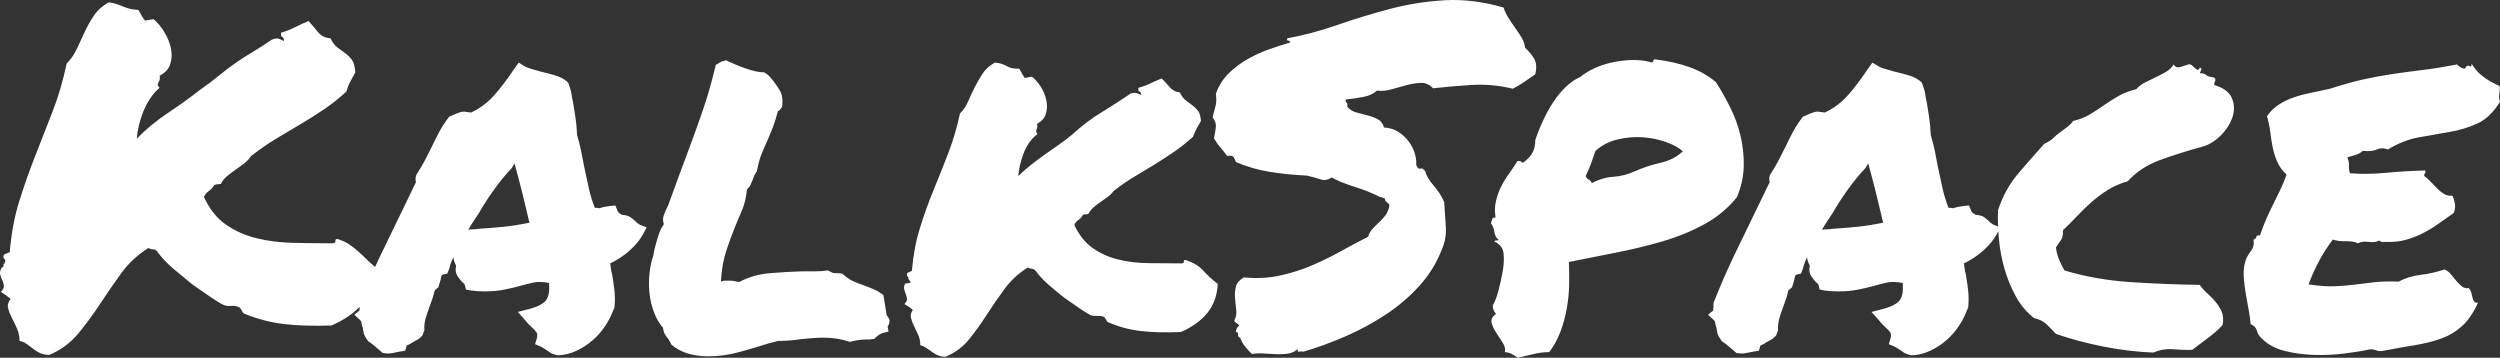<?xml version="1.0" encoding="UTF-8" standalone="no"?><!-- Generator: Gravit.io --><svg xmlns="http://www.w3.org/2000/svg" xmlns:xlink="http://www.w3.org/1999/xlink" style="isolation:isolate" viewBox="0 0 308.474 44.137" width="308.474pt" height="44.137pt"><rect x="0" y="0" width="308.474" height="44.137" fill="#333333" stroke="none"/><path d=" M 0.567 32.499 L 0.567 32.499 L 0.567 32.499 Q 0.625 32.268 0.654 32.153 L 0.654 32.153 L 0.654 32.153 Q 0.683 32.038 0.452 31.865 L 0.452 31.865 L 0.452 31.865 Q 0.337 31.462 0.625 31.346 L 0.625 31.346 L 0.625 31.346 Q 0.913 31.231 1.201 31.116 L 1.201 31.116 L 1.201 31.116 Q 1.489 27.659 2.382 24.807 L 2.382 24.807 L 2.382 24.807 Q 3.275 21.955 4.341 19.247 L 4.341 19.247 L 4.341 19.247 Q 5.407 16.539 6.473 13.802 L 6.473 13.802 L 6.473 13.802 Q 7.539 11.065 8.23 7.838 L 8.23 7.838 L 8.23 7.838 Q 8.979 7.089 9.469 6.052 L 9.469 6.052 L 9.469 6.052 Q 9.959 5.015 10.449 3.949 L 10.449 3.949 L 10.449 3.949 Q 10.938 2.883 11.601 1.904 L 11.601 1.904 L 11.601 1.904 Q 12.264 0.924 13.416 0.291 L 13.416 0.291 L 13.416 0.291 Q 13.934 0.348 14.367 0.492 L 14.367 0.492 L 14.367 0.492 Q 14.799 0.636 15.202 0.809 L 15.202 0.809 L 15.202 0.809 Q 15.605 0.982 16.066 1.097 L 16.066 1.097 L 16.066 1.097 Q 16.527 1.213 17.046 1.213 L 17.046 1.213 L 17.046 1.213 Q 17.276 1.501 17.449 1.875 L 17.449 1.875 L 17.449 1.875 Q 17.622 2.25 17.91 2.538 L 17.91 2.538 L 18.947 2.365 L 18.947 2.365 Q 19.696 2.999 20.272 3.949 L 20.272 3.949 L 20.272 3.949 Q 20.849 4.9 21.079 5.908 L 21.079 5.908 L 21.079 5.908 Q 21.309 6.917 21.021 7.867 L 21.021 7.867 L 21.021 7.867 Q 20.733 8.818 19.696 9.337 L 19.696 9.337 L 19.696 9.337 Q 19.754 9.682 19.696 9.855 L 19.696 9.855 L 19.696 9.855 Q 19.639 10.028 19.552 10.172 L 19.552 10.172 L 19.552 10.172 Q 19.466 10.316 19.466 10.46 L 19.466 10.46 L 19.466 10.46 Q 19.466 10.604 19.696 10.835 L 19.696 10.835 L 19.696 10.835 Q 19.062 11.353 18.544 12.131 L 18.544 12.131 L 18.544 12.131 Q 18.025 12.909 17.68 13.773 L 17.68 13.773 L 17.68 13.773 Q 17.334 14.637 17.132 15.502 L 17.132 15.502 L 17.132 15.502 Q 16.931 16.366 16.873 17.115 L 16.873 17.115 L 16.873 17.115 Q 18.544 15.386 20.791 13.888 L 20.791 13.888 L 20.791 13.888 Q 23.038 12.39 24.709 11.065 L 24.709 11.065 L 24.709 11.065 Q 26.034 10.143 27.042 9.308 L 27.042 9.308 L 27.042 9.308 Q 28.051 8.472 29.088 7.752 L 29.088 7.752 L 29.088 7.752 Q 30.125 7.032 31.248 6.369 L 31.248 6.369 L 31.248 6.369 Q 32.372 5.707 33.524 4.9 L 33.524 4.9 L 33.524 4.9 Q 34.101 4.67 34.417 4.785 L 34.417 4.785 L 34.417 4.785 Q 34.734 4.9 35.022 5.073 L 35.022 5.073 L 35.022 5.073 Q 35.08 4.67 34.85 4.583 L 34.85 4.583 L 34.85 4.583 Q 34.619 4.497 34.677 4.036 L 34.677 4.036 L 34.677 4.036 Q 35.656 3.748 36.434 3.344 L 36.434 3.344 L 36.434 3.344 Q 37.212 2.941 38.076 2.595 L 38.076 2.595 L 38.076 2.595 Q 38.652 3.229 39.228 3.949 L 39.228 3.949 L 39.228 3.949 Q 39.805 4.67 40.784 4.727 L 40.784 4.727 L 40.784 4.727 Q 41.13 5.476 41.62 5.851 L 41.62 5.851 L 41.62 5.851 Q 42.109 6.225 42.599 6.571 L 42.599 6.571 L 42.599 6.571 Q 43.089 6.917 43.434 7.406 L 43.434 7.406 L 43.434 7.406 Q 43.78 7.896 43.838 8.933 L 43.838 8.933 L 43.838 8.933 Q 43.607 9.394 43.29 9.942 L 43.29 9.942 L 43.29 9.942 Q 42.974 10.489 42.743 11.296 L 42.743 11.296 L 42.743 11.296 Q 41.36 12.563 39.949 13.514 L 39.949 13.514 L 39.949 13.514 Q 38.537 14.464 37.068 15.329 L 37.068 15.329 L 37.068 15.329 Q 35.599 16.193 34.072 17.115 L 34.072 17.115 L 34.072 17.115 Q 32.545 18.037 30.989 19.247 L 30.989 19.247 L 30.989 19.247 Q 30.643 19.765 30.125 20.169 L 30.125 20.169 L 30.125 20.169 Q 29.606 20.572 29.059 20.946 L 29.059 20.946 L 29.059 20.946 Q 28.512 21.321 28.022 21.724 L 28.022 21.724 L 28.022 21.724 Q 27.532 22.128 27.244 22.704 L 27.244 22.704 L 27.244 22.704 Q 27.014 22.704 26.841 22.733 L 26.841 22.733 L 26.841 22.733 Q 26.668 22.761 26.437 22.819 L 26.437 22.819 L 26.437 22.819 Q 26.207 23.28 25.775 23.568 L 25.775 23.568 L 25.775 23.568 Q 25.343 23.856 25.17 24.317 L 25.17 24.317 L 25.17 24.317 Q 26.207 26.564 27.878 27.716 L 27.878 27.716 L 27.878 27.716 Q 29.549 28.869 31.623 29.387 L 31.623 29.387 L 31.623 29.387 Q 33.697 29.906 36.117 29.963 L 36.117 29.963 L 36.117 29.963 Q 38.537 30.021 41.13 30.021 L 41.13 30.021 L 41.13 30.021 Q 41.418 29.963 41.389 29.704 L 41.389 29.704 L 41.389 29.704 Q 41.36 29.445 41.706 29.503 L 41.706 29.503 L 41.706 29.503 Q 42.57 29.791 43.146 30.194 L 43.146 30.194 L 43.146 30.194 Q 43.723 30.597 44.241 31.058 L 44.241 31.058 L 44.241 31.058 Q 44.76 31.519 45.249 32.009 L 45.249 32.009 L 45.249 32.009 Q 45.739 32.499 46.373 33.017 L 46.373 33.017 L 46.373 33.017 Q 46.258 35.725 44.788 37.425 L 44.788 37.425 L 44.788 37.425 Q 43.319 39.125 40.899 40.162 L 40.899 40.162 L 40.899 40.162 Q 37.558 40.277 35.08 39.989 L 35.08 39.989 L 35.08 39.989 Q 32.602 39.701 30.183 38.721 L 30.183 38.721 L 30.183 38.721 Q 30.01 38.664 29.866 38.376 L 29.866 38.376 L 29.866 38.376 Q 29.722 38.088 29.606 37.972 L 29.606 37.972 L 29.606 37.972 Q 29.145 37.684 28.569 37.742 L 28.569 37.742 L 28.569 37.742 Q 27.993 37.799 27.59 37.627 L 27.59 37.627 L 27.59 37.627 Q 27.071 37.396 25.89 36.589 L 25.89 36.589 L 25.89 36.589 Q 24.709 35.783 23.729 35.091 L 23.729 35.091 L 23.729 35.091 Q 22.519 34.112 21.396 33.161 L 21.396 33.161 L 21.396 33.161 Q 20.272 32.211 19.408 31.058 L 19.408 31.058 L 19.408 31.058 Q 19.235 30.77 18.918 30.77 L 18.918 30.77 L 18.918 30.77 Q 18.601 30.77 18.313 30.597 L 18.313 30.597 L 18.313 30.597 Q 16.297 31.865 14.943 33.737 L 14.943 33.737 L 14.943 33.737 Q 13.589 35.61 12.321 37.54 L 12.321 37.54 L 12.321 37.54 Q 11.054 39.47 9.642 41.17 L 9.642 41.17 L 9.642 41.17 Q 8.23 42.87 6.099 43.792 L 6.099 43.792 L 6.099 43.792 Q 5.465 43.792 5.004 43.59 L 5.004 43.59 L 5.004 43.59 Q 4.543 43.388 4.14 43.071 L 4.14 43.071 L 4.14 43.071 Q 3.736 42.755 3.333 42.466 L 3.333 42.466 L 3.333 42.466 Q 2.93 42.178 2.411 42.063 L 2.411 42.063 L 2.411 42.063 Q 2.411 41.256 2.094 40.536 L 2.094 40.536 L 2.094 40.536 Q 1.777 39.816 1.46 39.211 L 1.46 39.211 L 1.46 39.211 Q 1.143 38.606 0.999 38.03 L 0.999 38.03 L 0.999 38.03 Q 0.855 37.454 1.316 36.878 L 1.316 36.878 L 1.316 36.878 Q 0.683 36.359 0.106 36.013 L 0.106 36.013 L 0.106 36.013 Q 0.51 35.61 0.481 35.264 L 0.481 35.264 L 0.481 35.264 Q 0.452 34.919 0.279 34.573 L 0.279 34.573 L 0.279 34.573 Q 0.106 34.227 0.02 33.853 L 0.02 33.853 L 0.02 33.853 Q -0.066 33.478 0.222 33.017 L 0.222 33.017 L 0.222 33.017 Q 0.452 32.96 0.423 32.787 L 0.423 32.787 L 0.423 32.787 Q 0.394 32.614 0.567 32.499 Z  M 75.815 37.972 L 75.7 38.203 L 75.7 38.203 Q 75.354 39.182 74.692 40.191 L 74.692 40.191 L 74.692 40.191 Q 74.029 41.199 73.136 41.977 L 73.136 41.977 L 73.136 41.977 Q 72.243 42.755 71.148 43.273 L 71.148 43.273 L 71.148 43.273 Q 70.054 43.792 68.844 43.849 L 68.844 43.849 L 68.844 43.849 Q 68.095 43.676 67.835 43.475 L 67.835 43.475 L 67.835 43.475 Q 67.576 43.273 67.288 43.1 L 67.288 43.1 L 67.288 43.1 Q 67.115 42.985 66.971 42.899 L 66.971 42.899 L 66.971 42.899 Q 66.827 42.812 66.712 42.755 L 66.712 42.755 L 66.02 42.466 L 66.251 41.717 L 66.251 41.717 Q 66.366 41.256 66.193 40.997 L 66.193 40.997 L 66.193 40.997 Q 66.02 40.738 65.502 40.277 L 65.502 40.277 L 65.502 40.277 Q 65.329 40.104 65.156 39.931 L 65.156 39.931 L 65.156 39.931 Q 64.983 39.758 64.868 39.586 L 64.868 39.586 L 63.889 38.491 L 65.444 38.088 L 65.444 38.088 Q 66.885 37.684 67.374 37.05 L 67.374 37.05 L 67.374 37.05 Q 67.864 36.417 67.749 34.919 L 67.749 34.919 L 67.749 34.919 Q 66.597 34.688 65.819 34.861 L 65.819 34.861 L 65.819 34.861 Q 65.041 35.034 64.234 35.264 L 64.234 35.264 L 64.234 35.264 Q 63.197 35.552 62.131 35.754 L 62.131 35.754 L 62.131 35.754 Q 61.065 35.956 59.798 35.956 L 59.798 35.956 L 59.798 35.956 Q 59.337 35.956 58.934 35.927 L 58.934 35.927 L 58.934 35.927 Q 58.53 35.898 58.069 35.84 L 58.069 35.84 L 57.493 35.725 L 57.493 35.725 Q 57.378 35.091 57.263 35.005 L 57.263 35.005 L 57.263 35.005 Q 57.147 34.919 57.032 34.803 L 57.032 34.803 L 57.032 34.803 Q 56.744 34.515 56.427 34.026 L 56.427 34.026 L 56.427 34.026 Q 56.11 33.536 56.283 32.787 L 56.283 32.787 L 56.283 32.787 Q 55.995 32.268 55.937 31.75 L 55.937 31.75 L 55.937 31.75 Q 55.592 32.441 55.419 33.19 L 55.419 33.19 L 55.188 33.766 L 54.612 33.881 L 54.612 33.881 Q 54.497 33.939 54.439 34.141 L 54.439 34.141 L 54.439 34.141 Q 54.382 34.342 54.382 34.458 L 54.382 34.458 L 54.094 35.437 L 54.094 35.437 Q 53.978 35.552 53.863 35.639 L 53.863 35.639 L 53.863 35.639 Q 53.748 35.725 53.633 35.84 L 53.633 35.84 L 53.633 35.84 Q 53.518 36.359 53.345 36.878 L 53.345 36.878 L 53.345 36.878 Q 53.172 37.396 52.999 37.857 L 52.999 37.857 L 52.999 37.857 Q 52.711 38.606 52.509 39.326 L 52.509 39.326 L 52.509 39.326 Q 52.308 40.047 52.365 40.738 L 52.365 40.738 L 52.135 41.372 L 52.135 41.372 Q 51.847 41.717 51.501 41.919 L 51.501 41.919 L 51.501 41.919 Q 51.155 42.121 50.809 42.294 L 50.809 42.294 L 50.809 42.294 Q 50.694 42.409 50.493 42.495 L 50.493 42.495 L 50.493 42.495 Q 50.291 42.582 50.176 42.639 L 50.176 42.639 L 50.003 43.273 L 49.311 43.388 L 49.311 43.388 Q 48.678 43.504 48.418 43.561 L 48.418 43.561 L 48.418 43.561 Q 48.159 43.619 47.813 43.619 L 47.813 43.619 L 47.237 43.561 L 47.237 43.561 Q 46.603 43.043 46.258 42.726 L 46.258 42.726 L 46.258 42.726 Q 45.912 42.409 45.451 42.121 L 45.451 42.121 L 45.451 42.121 Q 44.933 41.429 44.875 41.084 L 44.875 41.084 L 44.875 41.084 Q 44.817 40.738 44.76 40.45 L 44.76 40.45 L 44.76 40.45 Q 44.644 40.104 44.616 39.874 L 44.616 39.874 L 44.616 39.874 Q 44.587 39.643 44.472 39.528 L 44.472 39.528 L 43.723 38.837 L 44.356 38.318 L 44.414 37.338 L 44.414 37.338 Q 45.566 34.4 46.863 31.692 L 46.863 31.692 L 46.863 31.692 Q 48.159 28.984 49.542 26.161 L 49.542 26.161 L 49.542 26.161 Q 50.003 25.239 50.435 24.317 L 50.435 24.317 L 50.435 24.317 Q 50.867 23.395 51.328 22.473 L 51.328 22.473 L 51.328 22.473 Q 51.27 22.3 51.27 22.07 L 51.27 22.07 L 51.27 22.07 Q 51.27 21.839 51.386 21.551 L 51.386 21.551 L 51.386 21.551 Q 52.019 20.572 52.423 19.794 L 52.423 19.794 L 52.423 19.794 Q 52.826 19.016 53.229 18.21 L 53.229 18.21 L 53.229 18.21 Q 53.69 17.23 54.18 16.308 L 54.18 16.308 L 54.18 16.308 Q 54.67 15.386 55.419 14.407 L 55.419 14.407 L 56.341 14.004 L 56.341 14.004 Q 56.514 13.946 56.744 13.859 L 56.744 13.859 L 56.744 13.859 Q 56.975 13.773 57.263 13.773 L 57.263 13.773 L 58.127 13.888 L 58.127 13.888 Q 59.74 13.139 60.95 11.785 L 60.95 11.785 L 60.95 11.785 Q 62.16 10.431 63.428 8.53 L 63.428 8.53 L 64.004 7.723 L 64.753 8.184 L 64.753 8.184 Q 65.041 8.357 65.559 8.501 L 65.559 8.501 L 65.559 8.501 Q 66.078 8.645 66.654 8.818 L 66.654 8.818 L 66.654 8.818 Q 67.691 9.048 68.613 9.337 L 68.613 9.337 L 68.613 9.337 Q 69.535 9.625 70.111 10.201 L 70.111 10.201 L 70.111 10.201 Q 70.457 11.123 70.515 11.584 L 70.515 11.584 L 70.515 11.584 Q 70.572 12.045 70.687 12.505 L 70.687 12.505 L 70.687 12.505 Q 70.86 13.485 71.004 14.464 L 71.004 14.464 L 71.004 14.464 Q 71.148 15.444 71.206 16.654 L 71.206 16.654 L 71.206 16.654 Q 71.494 17.633 71.696 18.584 L 71.696 18.584 L 71.696 18.584 Q 71.897 19.535 72.07 20.514 L 72.07 20.514 L 72.07 20.514 Q 72.358 21.897 72.646 23.193 L 72.646 23.193 L 72.646 23.193 Q 72.934 24.49 73.395 25.642 L 73.395 25.642 L 73.395 25.642 Q 73.856 25.642 73.972 25.7 L 73.972 25.7 L 73.972 25.7 Q 74.26 25.585 74.577 25.527 L 74.577 25.527 L 74.577 25.527 Q 74.893 25.469 75.297 25.412 L 75.297 25.412 L 75.931 25.354 L 76.161 25.93 L 76.161 25.93 Q 76.219 26.218 76.737 26.506 L 76.737 26.506 L 76.737 26.506 Q 77.486 26.564 77.832 26.823 L 77.832 26.823 L 77.832 26.823 Q 78.178 27.083 78.466 27.371 L 78.466 27.371 L 78.466 27.371 Q 78.696 27.601 78.927 27.716 L 78.927 27.716 L 79.791 28.062 L 79.33 28.926 L 79.33 28.926 Q 78.754 29.963 77.688 30.914 L 77.688 30.914 L 77.688 30.914 Q 76.622 31.865 75.297 32.499 L 75.297 32.499 L 75.297 32.499 Q 75.354 32.844 75.383 33.161 L 75.383 33.161 L 75.383 33.161 Q 75.412 33.478 75.527 33.824 L 75.527 33.824 L 75.527 33.824 Q 75.7 34.803 75.815 35.84 L 75.815 35.84 L 75.815 35.84 Q 75.931 36.878 75.815 37.972 L 75.815 37.972 Z  M 59.049 28.235 L 59.049 28.235 L 59.049 28.235 Q 60.777 28.12 62.189 27.976 L 62.189 27.976 L 62.189 27.976 Q 63.601 27.832 65.329 27.486 L 65.329 27.486 L 65.329 27.486 Q 64.926 25.757 64.465 23.885 L 64.465 23.885 L 64.465 23.885 Q 64.004 22.012 63.485 20.169 L 63.485 20.169 L 63.14 20.745 L 63.14 20.745 Q 61.987 21.955 60.921 23.453 L 60.921 23.453 L 60.921 23.453 Q 59.855 24.951 59.106 26.276 L 59.106 26.276 L 59.106 26.276 Q 58.761 26.795 58.415 27.313 L 58.415 27.313 L 58.415 27.313 Q 58.069 27.832 57.781 28.35 L 57.781 28.35 L 57.781 28.35 Q 58.127 28.293 58.444 28.293 L 58.444 28.293 L 58.444 28.293 Q 58.761 28.293 59.049 28.235 Z  M 96.039 42.063 L 94.714 42.409 L 94.714 42.409 Q 93.101 42.927 91.199 43.446 L 91.199 43.446 L 91.199 43.446 Q 89.298 43.964 87.396 43.964 L 87.396 43.964 L 87.396 43.964 Q 84.516 43.964 82.845 42.524 L 82.845 42.524 L 82.845 42.524 Q 82.557 41.89 82.326 41.66 L 82.326 41.66 L 82.326 41.66 Q 82.153 41.429 82.009 41.17 L 82.009 41.17 L 82.009 41.17 Q 81.865 40.911 81.808 40.45 L 81.808 40.45 L 81.808 40.45 Q 81.116 39.643 80.713 38.577 L 80.713 38.577 L 80.713 38.577 Q 80.309 37.511 80.165 36.388 L 80.165 36.388 L 80.165 36.388 Q 80.021 35.264 80.108 34.112 L 80.108 34.112 L 80.108 34.112 Q 80.194 32.96 80.482 31.922 L 80.482 31.922 L 80.482 31.922 Q 80.598 31.692 80.626 31.462 L 80.626 31.462 L 80.626 31.462 Q 80.655 31.231 80.713 30.943 L 80.713 30.943 L 80.713 30.943 Q 80.943 30.021 81.203 29.157 L 81.203 29.157 L 81.203 29.157 Q 81.462 28.293 81.923 27.659 L 81.923 27.659 L 81.923 27.659 Q 81.692 27.14 81.923 26.506 L 81.923 26.506 L 81.923 26.506 Q 82.153 25.873 82.441 25.354 L 82.441 25.354 L 82.441 25.354 Q 83.248 23.165 83.795 21.638 L 83.795 21.638 L 83.795 21.638 Q 84.343 20.111 84.919 18.613 L 84.919 18.613 L 84.919 18.613 Q 85.898 16.02 86.763 13.485 L 86.763 13.485 L 86.763 13.485 Q 87.627 10.95 88.318 8.011 L 88.318 8.011 L 88.318 8.011 Q 88.779 7.723 89.01 7.608 L 89.01 7.608 L 89.01 7.608 Q 89.355 7.493 89.586 7.435 L 89.586 7.435 L 89.586 7.435 Q 90.623 7.954 92.006 8.443 L 92.006 8.443 L 92.006 8.443 Q 93.389 8.933 94.31 8.933 L 94.31 8.933 L 94.31 8.933 Q 94.771 9.221 94.887 9.365 L 94.887 9.365 L 94.887 9.365 Q 95.002 9.509 95.117 9.625 L 95.117 9.625 L 95.117 9.625 Q 95.751 10.374 96.212 11.151 L 96.212 11.151 L 96.212 11.151 Q 96.673 11.929 96.5 13.197 L 96.5 13.197 L 96.5 13.197 Q 96.154 13.715 95.981 13.715 L 95.981 13.715 L 95.981 13.715 Q 95.693 14.868 95.376 15.674 L 95.376 15.674 L 95.376 15.674 Q 95.059 16.481 94.714 17.288 L 94.714 17.288 L 94.714 17.288 Q 94.31 18.152 93.965 19.016 L 93.965 19.016 L 93.965 19.016 Q 93.619 19.88 93.389 21.148 L 93.389 21.148 L 93.389 21.148 Q 93.158 21.436 93.072 21.667 L 93.072 21.667 L 93.072 21.667 Q 92.985 21.897 92.87 22.185 L 92.87 22.185 L 92.87 22.185 Q 92.755 22.473 92.611 22.79 L 92.611 22.79 L 92.611 22.79 Q 92.467 23.107 92.179 23.338 L 92.179 23.338 L 92.179 23.338 Q 92.006 24.836 91.631 25.757 L 91.631 25.757 L 91.631 25.757 Q 91.257 26.679 90.853 27.601 L 90.853 27.601 L 90.853 27.601 Q 90.162 29.272 89.615 30.943 L 89.615 30.943 L 89.615 30.943 Q 89.067 32.614 88.952 34.746 L 88.952 34.746 L 88.952 34.746 Q 89.24 34.63 89.499 34.63 L 89.499 34.63 L 89.499 34.63 Q 89.759 34.63 89.989 34.63 L 89.989 34.63 L 89.989 34.63 Q 90.508 34.63 91.199 34.803 L 91.199 34.803 L 91.199 34.803 Q 92.928 33.881 94.973 33.709 L 94.973 33.709 L 94.973 33.709 Q 97.018 33.536 99.035 33.478 L 99.035 33.478 L 99.035 33.478 Q 99.842 33.478 100.648 33.478 L 100.648 33.478 L 100.648 33.478 Q 101.455 33.478 102.146 33.363 L 102.146 33.363 L 102.146 33.363 Q 102.665 33.651 102.809 33.68 L 102.809 33.68 L 102.809 33.68 Q 102.953 33.709 103.241 33.709 L 103.241 33.709 L 103.241 33.709 Q 103.644 33.709 103.933 33.766 L 103.933 33.766 L 103.933 33.766 Q 104.624 34.4 105.258 34.688 L 105.258 34.688 L 105.258 34.688 Q 105.892 34.976 106.583 35.207 L 106.583 35.207 L 106.583 35.207 Q 107.217 35.437 107.822 35.696 L 107.822 35.696 L 107.822 35.696 Q 108.427 35.956 109.003 36.417 L 109.003 36.417 L 109.406 38.894 L 109.406 38.894 Q 109.809 39.413 109.752 39.586 L 109.752 39.586 L 109.752 39.586 Q 109.752 40.047 109.521 40.277 L 109.521 40.277 L 109.637 40.911 L 109.637 40.911 Q 108.772 41.084 108.455 41.314 L 108.455 41.314 L 108.455 41.314 Q 108.139 41.545 107.851 41.833 L 107.851 41.833 L 107.851 41.833 Q 107.39 41.89 107.188 41.89 L 107.188 41.89 L 107.188 41.89 Q 106.986 41.89 106.813 41.89 L 106.813 41.89 L 106.813 41.89 Q 106.007 41.89 104.854 42.178 L 104.854 42.178 L 104.854 42.178 Q 103.299 41.66 101.628 41.66 L 101.628 41.66 L 101.628 41.66 Q 100.994 41.66 100.303 41.717 L 100.303 41.717 L 100.303 41.717 Q 99.611 41.775 98.92 41.833 L 98.92 41.833 L 98.92 41.833 Q 98.228 41.948 97.508 42.005 L 97.508 42.005 L 97.508 42.005 Q 96.788 42.063 96.039 42.063 L 96.039 42.063 Z  M 145.705 40.968 L 145.705 40.968 L 145.705 40.968 Q 142.939 41.084 140.836 40.853 L 140.836 40.853 L 140.836 40.853 Q 138.733 40.623 136.717 39.758 L 136.717 39.758 L 136.717 39.758 Q 136.601 39.701 136.486 39.47 L 136.486 39.47 L 136.486 39.47 Q 136.371 39.24 136.256 39.125 L 136.256 39.125 L 136.256 39.125 Q 135.91 38.952 135.42 38.981 L 135.42 38.981 L 135.42 38.981 Q 134.931 39.009 134.585 38.894 L 134.585 38.894 L 134.585 38.894 Q 134.124 38.664 133.144 38.001 L 133.144 38.001 L 133.144 38.001 Q 132.165 37.338 131.358 36.762 L 131.358 36.762 L 131.358 36.762 Q 130.321 35.956 129.399 35.149 L 129.399 35.149 L 129.399 35.149 Q 128.477 34.342 127.786 33.421 L 127.786 33.421 L 127.786 33.421 Q 127.613 33.19 127.325 33.161 L 127.325 33.161 L 127.325 33.161 Q 127.037 33.132 126.807 33.017 L 126.807 33.017 L 126.807 33.017 Q 125.136 34.054 123.983 35.61 L 123.983 35.61 L 123.983 35.61 Q 122.831 37.166 121.794 38.779 L 121.794 38.779 L 121.794 38.779 Q 120.757 40.392 119.604 41.833 L 119.604 41.833 L 119.604 41.833 Q 118.452 43.273 116.666 44.022 L 116.666 44.022 L 116.666 44.022 Q 116.147 44.022 115.744 43.849 L 115.744 43.849 L 115.744 43.849 Q 115.341 43.676 114.995 43.417 L 114.995 43.417 L 114.995 43.417 Q 114.649 43.158 114.304 42.927 L 114.304 42.927 L 114.304 42.927 Q 113.958 42.697 113.555 42.582 L 113.555 42.582 L 113.555 42.582 Q 113.555 41.89 113.295 41.314 L 113.295 41.314 L 113.295 41.314 Q 113.036 40.738 112.777 40.219 L 112.777 40.219 L 112.777 40.219 Q 112.518 39.701 112.402 39.211 L 112.402 39.211 L 112.402 39.211 Q 112.287 38.721 112.633 38.26 L 112.633 38.26 L 112.633 38.26 Q 112.287 37.915 111.596 37.511 L 111.596 37.511 L 111.596 37.511 Q 111.941 37.166 111.913 36.878 L 111.913 36.878 L 111.913 36.878 Q 111.884 36.589 111.768 36.301 L 111.768 36.301 L 111.768 36.301 Q 111.653 36.013 111.567 35.668 L 111.567 35.668 L 111.567 35.668 Q 111.48 35.322 111.711 34.976 L 111.711 34.976 L 111.711 34.976 Q 111.999 34.976 112.402 34.861 L 112.402 34.861 L 112.402 34.861 Q 112.057 34.4 112.085 34.314 L 112.085 34.314 L 112.085 34.314 Q 112.114 34.227 111.941 34.054 L 111.941 34.054 L 111.941 34.054 Q 111.826 33.709 112.057 33.622 L 112.057 33.622 L 112.057 33.622 Q 112.287 33.536 112.518 33.421 L 112.518 33.421 L 112.518 33.421 Q 112.748 30.597 113.497 28.177 L 113.497 28.177 L 113.497 28.177 Q 114.246 25.757 115.168 23.51 L 115.168 23.51 L 115.168 23.51 Q 116.09 21.263 116.983 18.959 L 116.983 18.959 L 116.983 18.959 Q 117.876 16.654 118.452 14.004 L 118.452 14.004 L 118.452 14.004 Q 119.086 13.37 119.46 12.505 L 119.46 12.505 L 119.46 12.505 Q 119.835 11.641 120.267 10.777 L 120.267 10.777 L 120.267 10.777 Q 120.699 9.913 121.247 9.077 L 121.247 9.077 L 121.247 9.077 Q 121.794 8.242 122.773 7.723 L 122.773 7.723 L 122.773 7.723 Q 123.58 7.781 124.214 8.155 L 124.214 8.155 L 124.214 8.155 Q 124.848 8.53 125.769 8.472 L 125.769 8.472 L 125.769 8.472 Q 125.942 8.76 126.086 9.048 L 126.086 9.048 L 126.086 9.048 Q 126.23 9.337 126.461 9.625 L 126.461 9.625 L 127.325 9.452 L 127.325 9.452 Q 127.959 9.97 128.449 10.748 L 128.449 10.748 L 128.449 10.748 Q 128.938 11.526 129.111 12.39 L 129.111 12.39 L 129.111 12.39 Q 129.284 13.255 129.054 14.032 L 129.054 14.032 L 129.054 14.032 Q 128.823 14.81 127.959 15.271 L 127.959 15.271 L 127.959 15.271 Q 128.017 15.559 127.988 15.703 L 127.988 15.703 L 127.988 15.703 Q 127.959 15.847 127.901 15.963 L 127.901 15.963 L 127.901 15.963 Q 127.844 16.078 127.844 16.193 L 127.844 16.193 L 127.844 16.193 Q 127.844 16.308 128.017 16.539 L 128.017 16.539 L 128.017 16.539 Q 126.864 17.403 126.288 18.959 L 126.288 18.959 L 126.288 18.959 Q 125.712 20.514 125.654 21.724 L 125.654 21.724 L 125.654 21.724 Q 126.346 21.033 127.181 20.37 L 127.181 20.37 L 127.181 20.37 Q 128.017 19.708 128.91 19.074 L 128.91 19.074 L 128.91 19.074 Q 129.803 18.44 130.638 17.864 L 130.638 17.864 L 130.638 17.864 Q 131.474 17.288 132.165 16.712 L 132.165 16.712 L 132.165 16.712 Q 134.066 14.983 135.824 13.917 L 135.824 13.917 L 135.824 13.917 Q 137.581 12.851 139.54 11.526 L 139.54 11.526 L 139.54 11.526 Q 140.001 11.411 140.26 11.497 L 140.26 11.497 L 140.26 11.497 Q 140.519 11.584 140.808 11.699 L 140.808 11.699 L 140.808 11.699 Q 140.808 11.353 140.606 11.296 L 140.606 11.296 L 140.606 11.296 Q 140.404 11.238 140.462 10.835 L 140.462 10.835 L 140.462 10.835 Q 141.326 10.604 141.96 10.287 L 141.96 10.287 L 141.96 10.287 Q 142.594 9.97 143.343 9.682 L 143.343 9.682 L 143.343 9.682 Q 143.861 10.201 144.322 10.748 L 144.322 10.748 L 144.322 10.748 Q 144.783 11.296 145.59 11.411 L 145.59 11.411 L 145.59 11.411 Q 145.878 12.045 146.281 12.361 L 146.281 12.361 L 146.281 12.361 Q 146.684 12.678 147.088 12.966 L 147.088 12.966 L 147.088 12.966 Q 147.491 13.255 147.808 13.658 L 147.808 13.658 L 147.808 13.658 Q 148.125 14.061 148.183 14.925 L 148.183 14.925 L 148.183 14.925 Q 147.952 15.329 147.693 15.79 L 147.693 15.79 L 147.693 15.79 Q 147.434 16.251 147.203 16.884 L 147.203 16.884 L 147.203 16.884 Q 146.051 17.922 144.87 18.728 L 144.87 18.728 L 144.87 18.728 Q 143.688 19.535 142.478 20.284 L 142.478 20.284 L 142.478 20.284 Q 141.268 21.033 140.001 21.782 L 140.001 21.782 L 140.001 21.782 Q 138.733 22.531 137.408 23.568 L 137.408 23.568 L 137.408 23.568 Q 137.12 23.971 136.688 24.288 L 136.688 24.288 L 136.688 24.288 Q 136.256 24.605 135.795 24.922 L 135.795 24.922 L 135.795 24.922 Q 135.334 25.239 134.931 25.585 L 134.931 25.585 L 134.931 25.585 Q 134.527 25.93 134.297 26.391 L 134.297 26.391 L 134.297 26.391 Q 134.124 26.449 133.951 26.449 L 133.951 26.449 L 133.951 26.449 Q 133.778 26.449 133.605 26.506 L 133.605 26.506 L 133.605 26.506 Q 133.433 26.91 133.058 27.14 L 133.058 27.14 L 133.058 27.14 Q 132.684 27.371 132.568 27.774 L 132.568 27.774 L 132.568 27.774 Q 133.433 29.618 134.815 30.597 L 134.815 30.597 L 134.815 30.597 Q 136.198 31.577 137.927 32.009 L 137.927 32.009 L 137.927 32.009 Q 139.655 32.441 141.672 32.47 L 141.672 32.47 L 141.672 32.47 Q 143.688 32.499 145.878 32.499 L 145.878 32.499 L 145.878 32.499 Q 146.108 32.441 146.08 32.239 L 146.08 32.239 L 146.08 32.239 Q 146.051 32.038 146.339 32.095 L 146.339 32.095 L 146.339 32.095 Q 147.722 32.556 148.471 33.392 L 148.471 33.392 L 148.471 33.392 Q 149.22 34.227 150.257 35.034 L 150.257 35.034 L 150.257 35.034 Q 150.142 37.223 148.932 38.664 L 148.932 38.664 L 148.932 38.664 Q 147.722 40.104 145.705 40.968 Z  M 149.796 17.057 L 149.796 17.057 L 149.796 17.057 Q 149.969 16.193 150.026 15.646 L 150.026 15.646 L 150.026 15.646 Q 150.084 15.098 149.623 14.464 L 149.623 14.464 L 149.623 14.464 Q 149.853 13.543 149.997 13.024 L 149.997 13.024 L 149.997 13.024 Q 150.142 12.505 150.026 11.584 L 150.026 11.584 L 150.026 11.584 Q 150.545 10.086 151.611 9.048 L 151.611 9.048 L 151.611 9.048 Q 152.677 8.011 153.944 7.291 L 153.944 7.291 L 153.944 7.291 Q 155.212 6.571 156.595 6.081 L 156.595 6.081 L 156.595 6.081 Q 157.977 5.591 159.187 5.246 L 159.187 5.246 L 159.187 5.246 Q 159.187 5.015 158.957 5.015 L 158.957 5.015 L 158.957 5.015 Q 158.726 5.015 158.842 4.727 L 158.842 4.727 L 158.842 4.727 Q 161.953 4.151 165.093 3.056 L 165.093 3.056 L 165.093 3.056 Q 168.233 1.962 171.518 1.097 L 171.518 1.097 L 171.518 1.097 Q 174.802 0.233 178.259 0.031 L 178.259 0.031 L 178.259 0.031 Q 181.716 -0.17 185.518 0.924 L 185.518 0.924 L 185.518 0.924 Q 185.749 1.616 186.152 2.25 L 186.152 2.25 L 186.152 2.25 Q 186.556 2.883 186.988 3.488 L 186.988 3.488 L 186.988 3.488 Q 187.42 4.093 187.766 4.67 L 187.766 4.67 L 187.766 4.67 Q 188.111 5.246 188.169 5.88 L 188.169 5.88 L 188.169 5.88 Q 188.86 6.513 189.292 7.234 L 189.292 7.234 L 189.292 7.234 Q 189.725 7.954 189.436 9.164 L 189.436 9.164 L 189.436 9.164 Q 188.803 9.625 188.111 10.086 L 188.111 10.086 L 188.111 10.086 Q 187.42 10.547 186.671 10.95 L 186.671 10.95 L 186.671 10.95 Q 184.078 10.316 181.485 10.489 L 181.485 10.489 L 181.485 10.489 Q 178.893 10.662 176.818 10.892 L 176.818 10.892 L 176.818 10.892 Q 176.184 10.201 175.32 10.23 L 175.32 10.23 L 175.32 10.23 Q 174.456 10.258 173.505 10.518 L 173.505 10.518 L 173.505 10.518 Q 172.555 10.777 171.633 11.036 L 171.633 11.036 L 171.633 11.036 Q 170.711 11.296 169.904 11.18 L 169.904 11.18 L 169.904 11.18 Q 169.27 11.756 168.233 11.958 L 168.233 11.958 L 168.233 11.958 Q 167.196 12.16 166.044 12.275 L 166.044 12.275 L 166.044 12.275 Q 165.986 12.563 166.159 12.678 L 166.159 12.678 L 166.159 12.678 Q 166.332 12.794 166.217 13.139 L 166.217 13.139 L 166.217 13.139 Q 166.62 13.658 167.311 13.859 L 167.311 13.859 L 167.311 13.859 Q 168.003 14.061 168.723 14.234 L 168.723 14.234 L 168.723 14.234 Q 169.443 14.407 170.019 14.724 L 170.019 14.724 L 170.019 14.724 Q 170.596 15.041 170.768 15.732 L 170.768 15.732 L 170.768 15.732 Q 171.806 15.79 172.555 16.279 L 172.555 16.279 L 172.555 16.279 Q 173.304 16.769 173.822 17.461 L 173.822 17.461 L 173.822 17.461 Q 174.341 18.152 174.571 18.93 L 174.571 18.93 L 174.571 18.93 Q 174.802 19.708 174.744 20.341 L 174.744 20.341 L 174.744 20.341 Q 174.975 20.918 175.234 20.802 L 175.234 20.802 L 175.234 20.802 Q 175.493 20.687 175.839 21.09 L 175.839 21.09 L 175.839 21.09 Q 176.069 21.955 176.905 22.905 L 176.905 22.905 L 176.905 22.905 Q 177.74 23.856 178.201 24.951 L 178.201 24.951 L 178.201 24.951 Q 178.316 26.679 178.403 28.062 L 178.403 28.062 L 178.403 28.062 Q 178.489 29.445 177.913 30.77 L 177.913 30.77 L 177.913 30.77 Q 176.934 33.305 175.09 35.322 L 175.09 35.322 L 175.09 35.322 Q 173.246 37.338 170.913 38.865 L 170.913 38.865 L 170.913 38.865 Q 168.579 40.392 165.986 41.516 L 165.986 41.516 L 165.986 41.516 Q 163.393 42.639 160.858 43.388 L 160.858 43.388 L 160.858 43.388 Q 160.628 43.331 160.311 43.388 L 160.311 43.388 L 160.311 43.388 Q 159.994 43.446 160.167 43.043 L 160.167 43.043 L 160.167 43.043 Q 159.648 43.504 158.986 43.619 L 158.986 43.619 L 158.986 43.619 Q 158.323 43.734 157.545 43.705 L 157.545 43.705 L 157.545 43.705 Q 156.768 43.676 155.99 43.619 L 155.99 43.619 L 155.99 43.619 Q 155.212 43.561 154.463 43.676 L 154.463 43.676 L 154.463 43.676 Q 154.002 43.215 153.627 42.755 L 153.627 42.755 L 153.627 42.755 Q 153.253 42.294 153.022 41.66 L 153.022 41.66 L 153.022 41.66 Q 152.734 41.602 152.763 41.285 L 152.763 41.285 L 152.763 41.285 Q 152.792 40.968 152.504 40.968 L 152.504 40.968 L 152.504 40.968 Q 152.504 40.738 152.561 40.623 L 152.561 40.623 L 152.561 40.623 Q 152.619 40.507 152.677 40.392 L 152.677 40.392 L 152.677 40.392 Q 152.907 40.219 152.878 40.133 L 152.878 40.133 L 152.878 40.133 Q 152.85 40.047 152.705 39.96 L 152.705 39.96 L 152.705 39.96 Q 152.561 39.874 152.417 39.758 L 152.417 39.758 L 152.417 39.758 Q 152.273 39.643 152.331 39.47 L 152.331 39.47 L 152.331 39.47 Q 152.619 38.952 152.533 38.232 L 152.533 38.232 L 152.533 38.232 Q 152.446 37.511 152.389 36.762 L 152.389 36.762 L 152.389 36.762 Q 152.331 36.013 152.504 35.351 L 152.504 35.351 L 152.504 35.351 Q 152.677 34.688 153.483 34.227 L 153.483 34.227 L 153.483 34.227 Q 155.846 34.458 157.949 33.997 L 157.949 33.997 L 157.949 33.997 Q 160.052 33.536 161.924 32.729 L 161.924 32.729 L 161.924 32.729 Q 163.797 31.922 165.497 30.972 L 165.497 30.972 L 165.497 30.972 Q 167.196 30.021 168.809 29.214 L 168.809 29.214 L 168.809 29.214 Q 168.982 28.638 169.357 28.235 L 169.357 28.235 L 169.357 28.235 Q 169.731 27.832 170.135 27.457 L 170.135 27.457 L 170.135 27.457 Q 170.538 27.083 170.884 26.651 L 170.884 26.651 L 170.884 26.651 Q 171.229 26.218 171.402 25.585 L 171.402 25.585 L 171.402 25.585 Q 171.46 25.354 171.402 25.239 L 171.402 25.239 L 171.402 25.239 Q 171.345 25.124 171.229 25.037 L 171.229 25.037 L 171.229 25.037 Q 171.114 24.951 170.999 24.836 L 170.999 24.836 L 170.999 24.836 Q 170.884 24.72 170.884 24.49 L 170.884 24.49 L 170.884 24.49 Q 170.711 24.432 170.567 24.375 L 170.567 24.375 L 170.567 24.375 Q 170.423 24.317 170.308 24.317 L 170.308 24.317 L 170.308 24.317 Q 168.809 23.568 167.139 23.049 L 167.139 23.049 L 167.139 23.049 Q 165.468 22.531 164.315 21.897 L 164.315 21.897 L 164.315 21.897 Q 163.624 22.358 162.933 22.128 L 162.933 22.128 L 162.933 22.128 Q 162.241 21.897 161.262 21.667 L 161.262 21.667 L 161.262 21.667 Q 158.842 21.551 156.681 21.206 L 156.681 21.206 L 156.681 21.206 Q 154.52 20.86 152.504 19.996 L 152.504 19.996 L 152.504 19.996 Q 152.389 19.65 152.216 19.391 L 152.216 19.391 L 152.216 19.391 Q 152.043 19.131 151.409 19.247 L 151.409 19.247 L 151.409 19.247 Q 151.006 18.671 150.574 18.181 L 150.574 18.181 L 150.574 18.181 Q 150.142 17.691 149.796 17.057 Z  M 204.186 7.32 L 204.186 7.32 L 204.186 7.32 Q 206.606 7.608 208.508 8.299 L 208.508 8.299 L 208.508 8.299 Q 210.409 8.991 211.734 10.143 L 211.734 10.143 L 211.734 10.143 Q 212.656 11.584 213.492 13.255 L 213.492 13.255 L 213.492 13.255 Q 214.327 14.925 214.759 16.74 L 214.759 16.74 L 214.759 16.74 Q 215.191 18.555 215.163 20.457 L 215.163 20.457 L 215.163 20.457 Q 215.134 22.358 214.327 24.317 L 214.327 24.317 L 214.327 24.317 Q 212.656 26.391 210.265 27.688 L 210.265 27.688 L 210.265 27.688 Q 207.874 28.984 205.108 29.791 L 205.108 29.791 L 205.108 29.791 Q 202.343 30.597 199.375 31.173 L 199.375 31.173 L 199.375 31.173 Q 196.408 31.75 193.585 32.326 L 193.585 32.326 L 193.585 32.326 Q 193.643 33.651 193.614 35.12 L 193.614 35.12 L 193.614 35.12 Q 193.585 36.589 193.326 38.059 L 193.326 38.059 L 193.326 38.059 Q 193.066 39.528 192.548 40.911 L 192.548 40.911 L 192.548 40.911 Q 192.029 42.294 191.165 43.446 L 191.165 43.446 L 191.165 43.446 Q 190.185 43.446 189.148 43.705 L 189.148 43.705 L 189.148 43.705 Q 188.111 43.964 187.305 44.137 L 187.305 44.137 L 187.305 44.137 Q 186.901 43.907 186.584 43.705 L 186.584 43.705 L 186.584 43.705 Q 186.268 43.504 185.691 43.446 L 185.691 43.446 L 185.691 43.446 Q 185.807 42.87 185.403 42.265 L 185.403 42.265 L 185.403 42.265 Q 185 41.66 184.597 41.026 L 184.597 41.026 L 184.597 41.026 Q 184.193 40.392 184.049 39.816 L 184.049 39.816 L 184.049 39.816 Q 183.905 39.24 184.597 38.721 L 184.597 38.721 L 184.597 38.721 Q 184.193 38.318 184.193 37.684 L 184.193 37.684 L 184.193 37.684 Q 184.597 36.993 184.913 35.783 L 184.913 35.783 L 184.913 35.783 Q 185.23 34.573 185.432 33.392 L 185.432 33.392 L 185.432 33.392 Q 185.634 32.211 185.518 31.231 L 185.518 31.231 L 185.518 31.231 Q 185.403 30.252 184.366 29.791 L 184.366 29.791 L 184.366 29.791 Q 184.424 29.675 184.597 29.675 L 184.597 29.675 L 184.597 29.675 Q 184.769 29.675 184.942 29.618 L 184.942 29.618 L 184.942 29.618 Q 184.481 29.272 184.395 28.638 L 184.395 28.638 L 184.395 28.638 Q 184.309 28.005 183.963 27.544 L 183.963 27.544 L 183.963 27.544 Q 184.078 27.255 184.136 27.025 L 184.136 27.025 L 184.136 27.025 Q 184.193 26.795 184.539 26.852 L 184.539 26.852 L 184.539 26.852 Q 184.366 25.815 184.568 24.893 L 184.568 24.893 L 184.568 24.893 Q 184.769 23.971 185.173 23.136 L 185.173 23.136 L 185.173 23.136 Q 185.576 22.3 186.152 21.494 L 186.152 21.494 L 186.152 21.494 Q 186.728 20.687 187.247 19.88 L 187.247 19.88 L 187.247 19.88 Q 187.65 19.823 187.737 19.996 L 187.737 19.996 L 187.737 19.996 Q 187.823 20.169 188.111 19.938 L 188.111 19.938 L 188.111 19.938 Q 188.86 19.362 189.148 18.728 L 189.148 18.728 L 189.148 18.728 Q 189.436 18.094 189.436 17.288 L 189.436 17.288 L 189.436 17.288 Q 189.84 16.078 190.416 14.839 L 190.416 14.839 L 190.416 14.839 Q 190.992 13.6 191.684 12.563 L 191.684 12.563 L 191.684 12.563 Q 192.375 11.526 193.21 10.719 L 193.21 10.719 L 193.21 10.719 Q 194.046 9.913 194.968 9.509 L 194.968 9.509 L 194.968 9.509 Q 195.659 8.933 196.696 8.443 L 196.696 8.443 L 196.696 8.443 Q 197.733 7.954 198.943 7.694 L 198.943 7.694 L 198.943 7.694 Q 200.153 7.435 201.392 7.406 L 201.392 7.406 L 201.392 7.406 Q 202.631 7.378 203.668 7.666 L 203.668 7.666 L 203.668 7.666 Q 203.956 7.781 203.985 7.55 L 203.985 7.55 L 203.985 7.55 Q 204.014 7.32 204.186 7.32 Z  M 201.824 21.09 L 201.824 21.09 L 201.824 21.09 Q 203.265 20.457 204.907 20.082 L 204.907 20.082 L 204.907 20.082 Q 206.549 19.708 207.643 18.671 L 207.643 18.671 L 207.643 18.671 Q 206.952 18.037 205.627 17.547 L 205.627 17.547 L 205.627 17.547 Q 204.302 17.057 202.746 16.942 L 202.746 16.942 L 202.746 16.942 Q 201.19 16.827 199.606 17.201 L 199.606 17.201 L 199.606 17.201 Q 198.021 17.576 196.869 18.613 L 196.869 18.613 L 196.869 18.613 Q 196.523 19.65 196.293 20.255 L 196.293 20.255 L 196.293 20.255 Q 196.062 20.86 195.659 21.724 L 195.659 21.724 L 195.659 21.724 Q 195.774 22.012 196.034 22.156 L 196.034 22.156 L 196.034 22.156 Q 196.293 22.3 196.408 22.588 L 196.408 22.588 L 196.408 22.588 Q 197.733 21.897 199.087 21.811 L 199.087 21.811 L 199.087 21.811 Q 200.441 21.724 201.824 21.09 Z  M 242.848 37.972 L 242.732 38.203 L 242.732 38.203 Q 242.387 39.182 241.724 40.191 L 241.724 40.191 L 241.724 40.191 Q 241.061 41.199 240.168 41.977 L 240.168 41.977 L 240.168 41.977 Q 239.275 42.755 238.181 43.273 L 238.181 43.273 L 238.181 43.273 Q 237.086 43.792 235.876 43.849 L 235.876 43.849 L 235.876 43.849 Q 235.127 43.676 234.868 43.475 L 234.868 43.475 L 234.868 43.475 Q 234.608 43.273 234.32 43.1 L 234.32 43.1 L 234.32 43.1 Q 234.147 42.985 234.003 42.899 L 234.003 42.899 L 234.003 42.899 Q 233.859 42.812 233.744 42.755 L 233.744 42.755 L 233.053 42.466 L 233.283 41.717 L 233.283 41.717 Q 233.398 41.256 233.226 40.997 L 233.226 40.997 L 233.226 40.997 Q 233.053 40.738 232.534 40.277 L 232.534 40.277 L 232.534 40.277 Q 232.361 40.104 232.188 39.931 L 232.188 39.931 L 232.188 39.931 Q 232.016 39.758 231.9 39.586 L 231.9 39.586 L 230.921 38.491 L 232.476 38.088 L 232.476 38.088 Q 233.917 37.684 234.407 37.05 L 234.407 37.05 L 234.407 37.05 Q 234.896 36.417 234.781 34.919 L 234.781 34.919 L 234.781 34.919 Q 233.629 34.688 232.851 34.861 L 232.851 34.861 L 232.851 34.861 Q 232.073 35.034 231.267 35.264 L 231.267 35.264 L 231.267 35.264 Q 230.229 35.552 229.163 35.754 L 229.163 35.754 L 229.163 35.754 Q 228.098 35.956 226.83 35.956 L 226.83 35.956 L 226.83 35.956 Q 226.369 35.956 225.966 35.927 L 225.966 35.927 L 225.966 35.927 Q 225.562 35.898 225.101 35.84 L 225.101 35.84 L 224.525 35.725 L 224.525 35.725 Q 224.41 35.091 224.295 35.005 L 224.295 35.005 L 224.295 35.005 Q 224.18 34.919 224.064 34.803 L 224.064 34.803 L 224.064 34.803 Q 223.776 34.515 223.459 34.026 L 223.459 34.026 L 223.459 34.026 Q 223.143 33.536 223.315 32.787 L 223.315 32.787 L 223.315 32.787 Q 223.027 32.268 222.97 31.75 L 222.97 31.75 L 222.97 31.75 Q 222.624 32.441 222.451 33.19 L 222.451 33.19 L 222.221 33.766 L 221.644 33.881 L 221.644 33.881 Q 221.529 33.939 221.472 34.141 L 221.472 34.141 L 221.472 34.141 Q 221.414 34.342 221.414 34.458 L 221.414 34.458 L 221.126 35.437 L 221.126 35.437 Q 221.011 35.552 220.895 35.639 L 220.895 35.639 L 220.895 35.639 Q 220.78 35.725 220.665 35.84 L 220.665 35.84 L 220.665 35.84 Q 220.55 36.359 220.377 36.878 L 220.377 36.878 L 220.377 36.878 Q 220.204 37.396 220.031 37.857 L 220.031 37.857 L 220.031 37.857 Q 219.743 38.606 219.541 39.326 L 219.541 39.326 L 219.541 39.326 Q 219.34 40.047 219.397 40.738 L 219.397 40.738 L 219.167 41.372 L 219.167 41.372 Q 218.879 41.717 218.533 41.919 L 218.533 41.919 L 218.533 41.919 Q 218.187 42.121 217.842 42.294 L 217.842 42.294 L 217.842 42.294 Q 217.726 42.409 217.525 42.495 L 217.525 42.495 L 217.525 42.495 Q 217.323 42.582 217.208 42.639 L 217.208 42.639 L 217.035 43.273 L 216.344 43.388 L 216.344 43.388 Q 215.71 43.504 215.451 43.561 L 215.451 43.561 L 215.451 43.561 Q 215.191 43.619 214.846 43.619 L 214.846 43.619 L 214.269 43.561 L 214.269 43.561 Q 213.636 43.043 213.29 42.726 L 213.29 42.726 L 213.29 42.726 Q 212.944 42.409 212.483 42.121 L 212.483 42.121 L 212.483 42.121 Q 211.965 41.429 211.907 41.084 L 211.907 41.084 L 211.907 41.084 Q 211.85 40.738 211.792 40.45 L 211.792 40.45 L 211.792 40.45 Q 211.677 40.104 211.648 39.874 L 211.648 39.874 L 211.648 39.874 Q 211.619 39.643 211.504 39.528 L 211.504 39.528 L 210.755 38.837 L 211.389 38.318 L 211.446 37.338 L 211.446 37.338 Q 212.599 34.4 213.895 31.692 L 213.895 31.692 L 213.895 31.692 Q 215.191 28.984 216.574 26.161 L 216.574 26.161 L 216.574 26.161 Q 217.035 25.239 217.467 24.317 L 217.467 24.317 L 217.467 24.317 Q 217.899 23.395 218.36 22.473 L 218.36 22.473 L 218.36 22.473 Q 218.303 22.3 218.303 22.07 L 218.303 22.07 L 218.303 22.07 Q 218.303 21.839 218.418 21.551 L 218.418 21.551 L 218.418 21.551 Q 219.052 20.572 219.455 19.794 L 219.455 19.794 L 219.455 19.794 Q 219.858 19.016 220.262 18.21 L 220.262 18.21 L 220.262 18.21 Q 220.723 17.23 221.212 16.308 L 221.212 16.308 L 221.212 16.308 Q 221.702 15.386 222.451 14.407 L 222.451 14.407 L 223.373 14.004 L 223.373 14.004 Q 223.546 13.946 223.776 13.859 L 223.776 13.859 L 223.776 13.859 Q 224.007 13.773 224.295 13.773 L 224.295 13.773 L 225.159 13.888 L 225.159 13.888 Q 226.772 13.139 227.982 11.785 L 227.982 11.785 L 227.982 11.785 Q 229.192 10.431 230.46 8.53 L 230.46 8.53 L 231.036 7.723 L 231.785 8.184 L 231.785 8.184 Q 232.073 8.357 232.592 8.501 L 232.592 8.501 L 232.592 8.501 Q 233.11 8.645 233.686 8.818 L 233.686 8.818 L 233.686 8.818 Q 234.724 9.048 235.645 9.337 L 235.645 9.337 L 235.645 9.337 Q 236.567 9.625 237.143 10.201 L 237.143 10.201 L 237.143 10.201 Q 237.489 11.123 237.547 11.584 L 237.547 11.584 L 237.547 11.584 Q 237.604 12.045 237.72 12.505 L 237.72 12.505 L 237.72 12.505 Q 237.893 13.485 238.037 14.464 L 238.037 14.464 L 238.037 14.464 Q 238.181 15.444 238.238 16.654 L 238.238 16.654 L 238.238 16.654 Q 238.526 17.633 238.728 18.584 L 238.728 18.584 L 238.728 18.584 Q 238.93 19.535 239.102 20.514 L 239.102 20.514 L 239.102 20.514 Q 239.391 21.897 239.679 23.193 L 239.679 23.193 L 239.679 23.193 Q 239.967 24.49 240.428 25.642 L 240.428 25.642 L 240.428 25.642 Q 240.889 25.642 241.004 25.7 L 241.004 25.7 L 241.004 25.7 Q 241.292 25.585 241.609 25.527 L 241.609 25.527 L 241.609 25.527 Q 241.926 25.469 242.329 25.412 L 242.329 25.412 L 242.963 25.354 L 243.193 25.93 L 243.193 25.93 Q 243.251 26.218 243.769 26.506 L 243.769 26.506 L 243.769 26.506 Q 244.518 26.564 244.864 26.823 L 244.864 26.823 L 244.864 26.823 Q 245.21 27.083 245.498 27.371 L 245.498 27.371 L 245.498 27.371 Q 245.728 27.601 245.959 27.716 L 245.959 27.716 L 246.823 28.062 L 246.362 28.926 L 246.362 28.926 Q 245.786 29.963 244.72 30.914 L 244.72 30.914 L 244.72 30.914 Q 243.654 31.865 242.329 32.499 L 242.329 32.499 L 242.329 32.499 Q 242.387 32.844 242.415 33.161 L 242.415 33.161 L 242.415 33.161 Q 242.444 33.478 242.559 33.824 L 242.559 33.824 L 242.559 33.824 Q 242.732 34.803 242.848 35.84 L 242.848 35.84 L 242.848 35.84 Q 242.963 36.878 242.848 37.972 L 242.848 37.972 Z  M 226.081 28.235 L 226.081 28.235 L 226.081 28.235 Q 227.809 28.12 229.221 27.976 L 229.221 27.976 L 229.221 27.976 Q 230.633 27.832 232.361 27.486 L 232.361 27.486 L 232.361 27.486 Q 231.958 25.757 231.497 23.885 L 231.497 23.885 L 231.497 23.885 Q 231.036 22.012 230.518 20.169 L 230.518 20.169 L 230.172 20.745 L 230.172 20.745 Q 229.019 21.955 227.954 23.453 L 227.954 23.453 L 227.954 23.453 Q 226.888 24.951 226.139 26.276 L 226.139 26.276 L 226.139 26.276 Q 225.793 26.795 225.447 27.313 L 225.447 27.313 L 225.447 27.313 Q 225.101 27.832 224.813 28.35 L 224.813 28.35 L 224.813 28.35 Q 225.159 28.293 225.476 28.293 L 225.476 28.293 L 225.476 28.293 Q 225.793 28.293 226.081 28.235 Z  M 270.504 43.158 L 270.504 43.158 L 270.504 43.158 Q 269.582 43.215 268.228 43.1 L 268.228 43.1 L 268.228 43.1 Q 266.874 42.985 265.722 43.504 L 265.722 43.504 L 265.722 43.504 Q 262.668 43.388 259.499 42.755 L 259.499 42.755 L 259.499 42.755 Q 256.33 42.121 253.68 41.199 L 253.68 41.199 L 253.68 41.199 Q 253.103 40.565 252.527 40.018 L 252.527 40.018 L 252.527 40.018 Q 251.951 39.47 250.972 39.24 L 250.972 39.24 L 250.972 39.24 Q 249.589 38.145 248.725 36.561 L 248.725 36.561 L 248.725 36.561 Q 247.86 34.976 247.342 33.19 L 247.342 33.19 L 247.342 33.19 Q 246.823 31.404 246.65 29.531 L 246.65 29.531 L 246.65 29.531 Q 246.477 27.659 246.535 25.93 L 246.535 25.93 L 246.535 25.93 Q 247.399 23.338 248.984 21.465 L 248.984 21.465 L 248.984 21.465 Q 250.568 19.592 252.239 17.749 L 252.239 17.749 L 252.239 17.749 Q 252.988 17.403 253.363 17.028 L 253.363 17.028 L 253.363 17.028 Q 253.737 16.654 254.169 16.337 L 254.169 16.337 L 254.169 16.337 Q 254.601 16.02 255.034 15.703 L 255.034 15.703 L 255.034 15.703 Q 255.466 15.386 255.811 14.925 L 255.811 14.925 L 255.811 14.925 Q 257.021 14.637 257.914 14.09 L 257.914 14.09 L 257.914 14.09 Q 258.808 13.543 259.672 12.938 L 259.672 12.938 L 259.672 12.938 Q 260.536 12.333 261.458 11.814 L 261.458 11.814 L 261.458 11.814 Q 262.38 11.296 263.59 11.007 L 263.59 11.007 L 263.59 11.007 Q 264.051 10.489 264.684 10.172 L 264.684 10.172 L 264.684 10.172 Q 265.318 9.855 265.981 9.538 L 265.981 9.538 L 265.981 9.538 Q 266.643 9.221 267.248 8.876 L 267.248 8.876 L 267.248 8.876 Q 267.853 8.53 268.199 7.954 L 268.199 7.954 L 268.199 7.954 Q 268.487 8.415 269.006 8.271 L 269.006 8.271 L 269.006 8.271 Q 269.524 8.127 269.985 7.954 L 269.985 7.954 L 269.985 7.954 Q 270.273 7.896 270.475 8.069 L 270.475 8.069 L 270.475 8.069 Q 270.677 8.242 270.85 8.415 L 270.85 8.415 L 270.85 8.415 Q 271.022 8.588 271.166 8.616 L 271.166 8.616 L 271.166 8.616 Q 271.31 8.645 271.426 8.357 L 271.426 8.357 L 271.426 8.357 Q 271.714 8.357 271.599 8.645 L 271.599 8.645 L 271.599 8.645 Q 271.483 8.933 271.426 9.048 L 271.426 9.048 L 271.426 9.048 Q 271.887 8.991 272.204 9.25 L 272.204 9.25 L 272.204 9.25 Q 272.52 9.509 273.212 9.567 L 273.212 9.567 L 273.212 9.567 Q 273.442 9.855 273.327 9.999 L 273.327 9.999 L 273.327 9.999 Q 273.212 10.143 273.212 10.489 L 273.212 10.489 L 273.212 10.489 Q 274.94 11.007 275.401 12.131 L 275.401 12.131 L 275.401 12.131 Q 275.862 13.255 275.459 14.464 L 275.459 14.464 L 275.459 14.464 Q 275.056 15.674 274.018 16.712 L 274.018 16.712 L 274.018 16.712 Q 272.981 17.749 271.771 18.094 L 271.771 18.094 L 271.771 18.094 Q 269.006 18.843 266.557 19.736 L 266.557 19.736 L 266.557 19.736 Q 264.108 20.63 262.553 22.358 L 262.553 22.358 L 262.553 22.358 Q 261.17 22.761 260.104 23.424 L 260.104 23.424 L 260.104 23.424 Q 259.038 24.087 258.087 24.922 L 258.087 24.922 L 258.087 24.922 Q 257.137 25.757 256.301 26.651 L 256.301 26.651 L 256.301 26.651 Q 255.466 27.544 254.544 28.408 L 254.544 28.408 L 254.544 28.408 Q 254.601 29.214 254.285 29.647 L 254.285 29.647 L 254.285 29.647 Q 253.968 30.079 253.68 30.54 L 253.68 30.54 L 253.68 30.54 Q 253.795 31.404 254.083 32.067 L 254.083 32.067 L 254.083 32.067 Q 254.371 32.729 254.717 33.363 L 254.717 33.363 L 254.717 33.363 Q 258.519 34.515 262.812 34.803 L 262.812 34.803 L 262.812 34.803 Q 267.104 35.091 271.426 35.149 L 271.426 35.149 L 271.426 35.149 Q 271.829 35.725 272.376 36.215 L 272.376 36.215 L 272.376 36.215 Q 272.924 36.705 273.385 37.252 L 273.385 37.252 L 273.385 37.252 Q 273.846 37.799 274.134 38.462 L 274.134 38.462 L 274.134 38.462 Q 274.422 39.125 274.249 40.104 L 274.249 40.104 L 274.249 40.104 Q 273.442 40.968 272.463 41.689 L 272.463 41.689 L 272.463 41.689 Q 271.483 42.409 270.504 43.158 Z  M 308.416 10.604 L 308.416 10.604 L 308.416 10.604 Q 308.474 11.007 308.445 11.209 L 308.445 11.209 L 308.445 11.209 Q 308.416 11.411 308.387 11.584 L 308.387 11.584 L 308.387 11.584 Q 308.358 11.756 308.358 11.958 L 308.358 11.958 L 308.358 11.958 Q 308.358 12.16 308.474 12.563 L 308.474 12.563 L 308.474 12.563 Q 307.264 14.522 305.679 15.242 L 305.679 15.242 L 305.679 15.242 Q 304.095 15.963 302.251 16.279 L 302.251 16.279 L 302.251 16.279 Q 300.407 16.596 298.477 16.942 L 298.477 16.942 L 298.477 16.942 Q 296.547 17.288 294.645 18.44 L 294.645 18.44 L 294.645 18.44 Q 293.896 18.152 293.291 18.44 L 293.291 18.44 L 293.291 18.44 Q 292.686 18.728 291.534 18.613 L 291.534 18.613 L 291.534 18.613 Q 291.188 18.959 290.67 19.103 L 290.67 19.103 L 290.67 19.103 Q 290.151 19.247 289.633 19.42 L 289.633 19.42 L 289.633 19.42 Q 289.863 19.938 289.834 20.485 L 289.834 20.485 L 289.834 20.485 Q 289.806 21.033 289.978 21.379 L 289.978 21.379 L 289.978 21.379 Q 291.995 21.551 294.444 21.321 L 294.444 21.321 L 294.444 21.321 Q 296.893 21.09 299.255 21.033 L 299.255 21.033 L 299.255 21.033 Q 299.312 21.321 299.197 21.407 L 299.197 21.407 L 299.197 21.407 Q 299.082 21.494 299.14 21.724 L 299.14 21.724 L 299.14 21.724 Q 299.543 22.012 299.946 22.444 L 299.946 22.444 L 299.946 22.444 Q 300.35 22.877 300.753 23.28 L 300.753 23.28 L 300.753 23.28 Q 301.156 23.683 301.588 23.943 L 301.588 23.943 L 301.588 23.943 Q 302.02 24.202 302.597 24.144 L 302.597 24.144 L 302.597 24.144 Q 302.827 24.605 302.913 25.152 L 302.913 25.152 L 302.913 25.152 Q 303 25.7 302.769 26.276 L 302.769 26.276 L 302.769 26.276 Q 301.848 26.91 300.926 27.572 L 300.926 27.572 L 300.926 27.572 Q 300.004 28.235 298.996 28.754 L 298.996 28.754 L 298.996 28.754 Q 297.987 29.272 296.864 29.589 L 296.864 29.589 L 296.864 29.589 Q 295.74 29.906 294.357 29.848 L 294.357 29.848 L 294.357 29.848 Q 294.069 29.848 293.925 29.848 L 293.925 29.848 L 293.925 29.848 Q 293.781 29.848 293.551 29.675 L 293.551 29.675 L 293.551 29.675 Q 293.09 29.963 292.254 29.848 L 292.254 29.848 L 292.254 29.848 Q 291.419 29.733 290.958 30.021 L 290.958 30.021 L 290.958 30.021 Q 290.324 29.733 289.431 29.762 L 289.431 29.762 L 289.431 29.762 Q 288.538 29.791 287.847 29.56 L 287.847 29.56 L 287.847 29.56 Q 286.925 30.77 286.176 32.153 L 286.176 32.153 L 286.176 32.153 Q 285.427 33.536 284.851 35.091 L 284.851 35.091 L 284.851 35.091 Q 286.809 35.38 288.106 35.322 L 288.106 35.322 L 288.106 35.322 Q 289.402 35.264 290.555 35.12 L 290.555 35.12 L 290.555 35.12 Q 291.707 34.976 292.917 34.832 L 292.917 34.832 L 292.917 34.832 Q 294.127 34.688 295.971 34.746 L 295.971 34.746 L 295.971 34.746 Q 297.123 34.112 298.707 33.91 L 298.707 33.91 L 298.707 33.91 Q 300.292 33.709 301.617 33.248 L 301.617 33.248 L 301.617 33.248 Q 302.078 33.421 302.424 33.853 L 302.424 33.853 L 302.424 33.853 Q 302.769 34.285 303.086 34.659 L 303.086 34.659 L 303.086 34.659 Q 303.403 35.034 303.749 35.322 L 303.749 35.322 L 303.749 35.322 Q 304.095 35.61 304.613 35.552 L 304.613 35.552 L 304.613 35.552 Q 304.844 35.783 304.93 36.1 L 304.93 36.1 L 304.93 36.1 Q 305.017 36.417 305.074 36.705 L 305.074 36.705 L 305.074 36.705 Q 305.132 36.993 305.276 37.194 L 305.276 37.194 L 305.276 37.194 Q 305.42 37.396 305.766 37.338 L 305.766 37.338 L 305.766 37.338 Q 304.901 39.24 303.778 40.248 L 303.778 40.248 L 303.778 40.248 Q 302.654 41.256 301.214 41.775 L 301.214 41.775 L 301.214 41.775 Q 299.773 42.294 298.016 42.582 L 298.016 42.582 L 298.016 42.582 Q 296.259 42.87 294.127 43.273 L 294.127 43.273 L 294.127 43.273 Q 293.608 43.388 293.263 43.244 L 293.263 43.244 L 293.263 43.244 Q 292.917 43.1 292.456 43.1 L 292.456 43.1 L 292.456 43.1 Q 291.131 43.388 289.287 43.619 L 289.287 43.619 L 289.287 43.619 Q 287.443 43.849 285.542 43.792 L 285.542 43.792 L 285.542 43.792 Q 283.641 43.734 281.912 43.302 L 281.912 43.302 L 281.912 43.302 Q 280.184 42.87 279.089 41.775 L 279.089 41.775 L 279.089 41.775 Q 278.628 41.372 278.484 40.824 L 278.484 40.824 L 278.484 40.824 Q 278.34 40.277 277.706 39.989 L 277.706 39.989 L 277.706 39.989 Q 277.648 39.24 277.476 38.318 L 277.476 38.318 L 277.476 38.318 Q 277.303 37.396 277.13 36.388 L 277.13 36.388 L 277.13 36.388 Q 276.957 35.38 276.871 34.4 L 276.871 34.4 L 276.871 34.4 Q 276.784 33.421 276.957 32.614 L 276.957 32.614 L 276.957 32.614 Q 277.13 31.75 277.677 31.058 L 277.677 31.058 L 277.677 31.058 Q 278.225 30.367 278.052 29.56 L 278.052 29.56 L 278.052 29.56 Q 278.34 29.503 278.397 29.243 L 278.397 29.243 L 278.397 29.243 Q 278.455 28.984 278.858 29.042 L 278.858 29.042 L 278.858 29.042 Q 279.204 28.005 279.607 27.083 L 279.607 27.083 L 279.607 27.083 Q 280.011 26.161 280.443 25.297 L 280.443 25.297 L 280.443 25.297 Q 280.875 24.432 281.307 23.539 L 281.307 23.539 L 281.307 23.539 Q 281.739 22.646 282.143 21.551 L 282.143 21.551 L 282.143 21.551 Q 281.336 20.802 280.961 19.909 L 280.961 19.909 L 280.961 19.909 Q 280.587 19.016 280.414 18.123 L 280.414 18.123 L 280.414 18.123 Q 280.241 17.23 280.126 16.279 L 280.126 16.279 L 280.126 16.279 Q 280.011 15.329 279.723 14.349 L 279.723 14.349 L 279.723 14.349 Q 280.299 13.485 281.134 12.938 L 281.134 12.938 L 281.134 12.938 Q 281.97 12.39 282.949 12.045 L 282.949 12.045 L 282.949 12.045 Q 283.929 11.699 285.081 11.468 L 285.081 11.468 L 285.081 11.468 Q 286.233 11.238 287.501 10.95 L 287.501 10.95 L 287.501 10.95 Q 289.806 10.201 291.621 9.797 L 291.621 9.797 L 291.621 9.797 Q 293.435 9.394 295.193 9.135 L 295.193 9.135 L 295.193 9.135 Q 296.95 8.876 298.851 8.645 L 298.851 8.645 L 298.851 8.645 Q 300.753 8.415 303.173 7.954 L 303.173 7.954 L 303.173 7.954 Q 303.691 8.472 304.152 8.472 L 304.152 8.472 L 304.152 8.472 Q 304.383 7.954 304.7 8.155 L 304.7 8.155 L 304.7 8.155 Q 305.017 8.357 304.959 7.838 L 304.959 7.838 L 304.959 7.838 Q 305.535 8.818 306.428 9.481 L 306.428 9.481 L 306.428 9.481 Q 307.321 10.143 308.416 10.604 Z " fill="rgb(255,255,255)"/></svg>